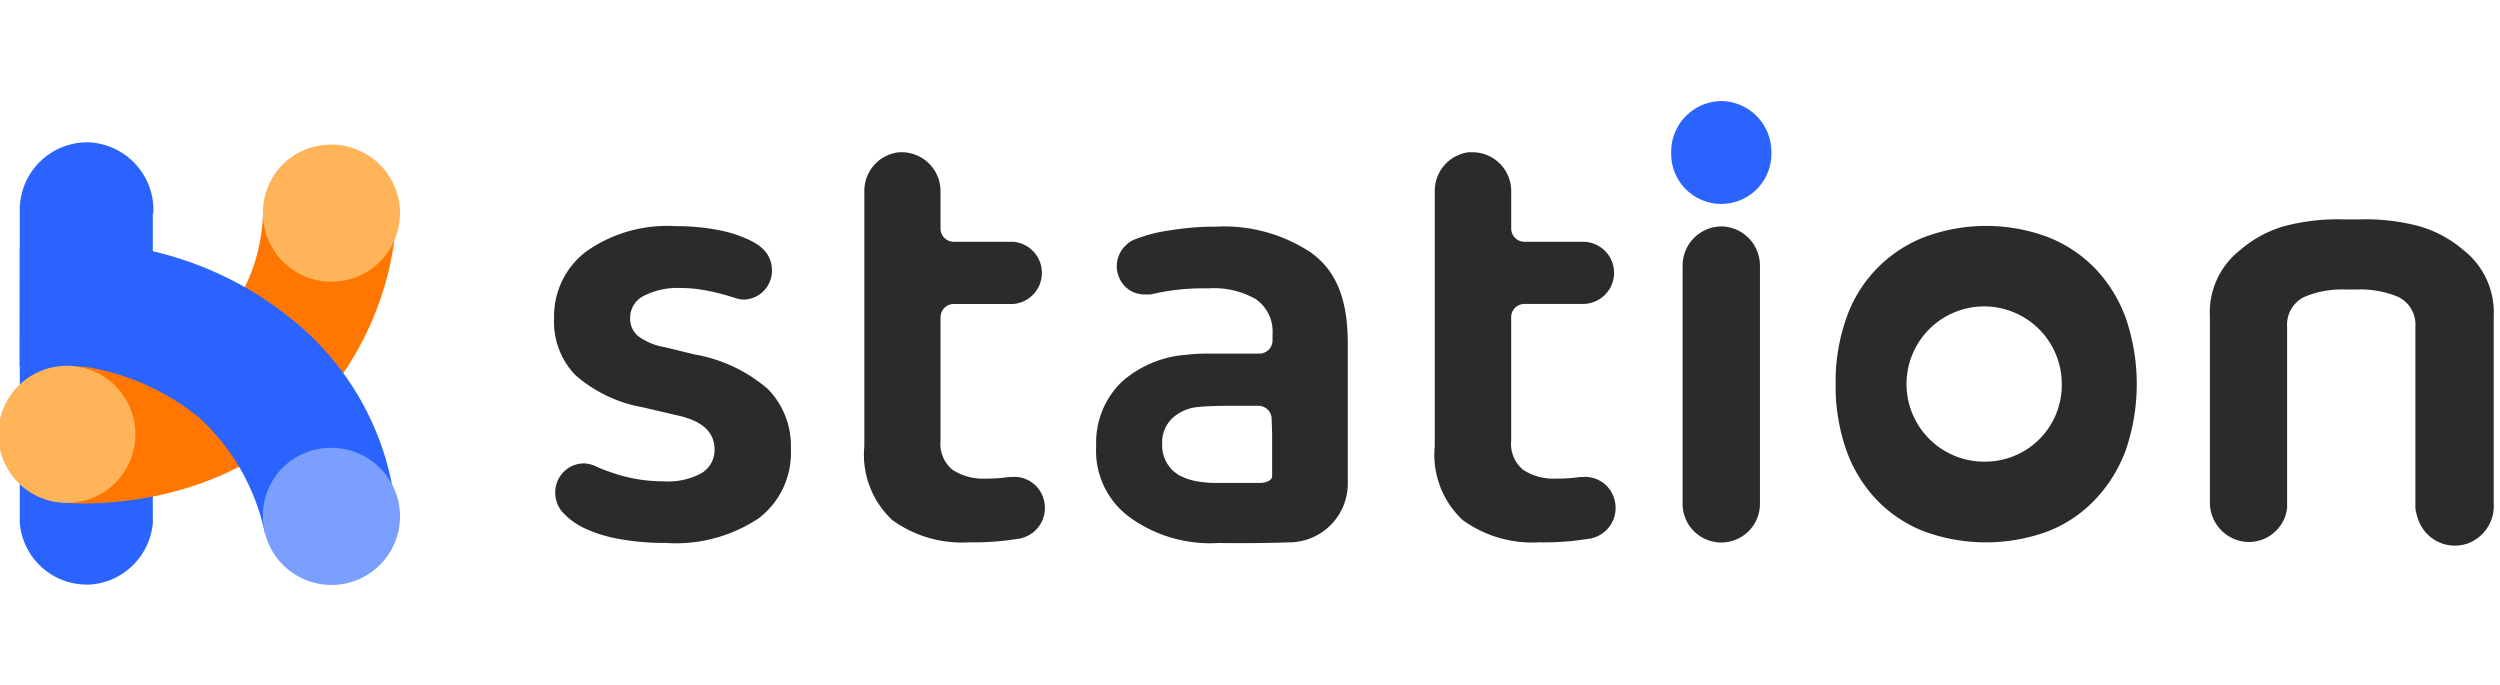 <svg xmlns="http://www.w3.org/2000/svg" width="124" height="34" viewBox="0 0 124 34">
    <defs>
        <clipPath id="xnbdv6w4za">
            <path style="fill:none" d="M0 0h124v34H0z"/>
        </clipPath>
    </defs>
    <g style="isolation:isolate;clip-path:url(#xnbdv6w4za)">
        <path data-name="패스 210157" d="M236.734 0a2.516 2.516 0 0 1 2.484 2.546 2.485 2.485 0 1 1-4.968 0A2.516 2.516 0 0 1 236.734 0" transform="translate(-151.359 5.013)" style="fill:#2b63ff"/>
        <path data-name="패스 210158" d="M271.7 21.67a7.028 7.028 0 0 0-1.522-2.478 6.605 6.605 0 0 0-2.371-1.574 8.729 8.729 0 0 0-6.086 0 6.629 6.629 0 0 0-3.892 4.023 9.431 9.431 0 0 0-.531 3.265 9.539 9.539 0 0 0 .531 3.29 6.918 6.918 0 0 0 1.507 2.463 6.518 6.518 0 0 0 2.342 1.56 8.9 8.9 0 0 0 6.147 0 6.456 6.456 0 0 0 2.342-1.574 7.082 7.082 0 0 0 1.532-2.485 10.12 10.12 0 0 0 0-6.49m-6.932 7.092a3.85 3.85 0 1 1 3.747-3.856v.011a3.8 3.8 0 0 1-3.747 3.845" transform="translate(-166.25 -5.865)" style="fill:#2b2b2b"/>
        <path data-name="패스 210159" d="M88.28 25.2a7.517 7.517 0 0 0-3.652-1.73l-1.49-.363a3.026 3.026 0 0 1-1.323-.559 1.126 1.126 0 0 1-.382-.874 1.215 1.215 0 0 1 .669-1.106 3.687 3.687 0 0 1 1.858-.392 6.475 6.475 0 0 1 1.171.109c.4.073.771.163 1.125.265l.276.087h.032a1.319 1.319 0 0 0 .534.112 1.436 1.436 0 0 0 1.369-1.5 1.46 1.46 0 0 0-.626-1.159.3.3 0 0 0-.05-.044 3.816 3.816 0 0 0-.471-.265 6.43 6.43 0 0 0-1.61-.5 11.011 11.011 0 0 0-2.024-.174 6.953 6.953 0 0 0-4.444 1.266 4.026 4.026 0 0 0-1.582 3.29 3.8 3.8 0 0 0 1.063 2.837 6.889 6.889 0 0 0 3.333 1.592l1.737.406q1.826.4 1.826 1.683a1.332 1.332 0 0 1-.637 1.172 3.466 3.466 0 0 1-1.9.41 7.617 7.617 0 0 1-2.573-.439 6.472 6.472 0 0 1-.853-.341.3.3 0 0 0-.074-.022 1.318 1.318 0 0 0-.464-.087 1.434 1.434 0 0 0-1.4 1.464 1.476 1.476 0 0 0 .27.839l.021.036c.021.029.05.054.074.083a.413.413 0 0 0 .039.04 3.4 3.4 0 0 0 1.04.751 6.947 6.947 0 0 0 1.769.544 12.713 12.713 0 0 0 2.268.189 7.419 7.419 0 0 0 4.625-1.233 4.087 4.087 0 0 0 1.582-3.417 4.045 4.045 0 0 0-1.126-2.97" transform="translate(-50.178 -5.89)" style="fill:#2b2b2b"/>
        <path data-name="패스 210160" d="M164.334 18.48a7.794 7.794 0 0 0-4.759-1.31 14.029 14.029 0 0 0-2.282.185 7.381 7.381 0 0 0-1.808.479 1.237 1.237 0 0 0-.354.247 1.425 1.425 0 0 0-.125 1.976 1.351 1.351 0 0 0 1.034.476h.134a.389.389 0 0 0 .092 0h.074l.464-.1a11.085 11.085 0 0 1 2.378-.2 4.206 4.206 0 0 1 2.371.526 1.953 1.953 0 0 1 .839 1.745v.3a.656.656 0 0 1-.648.664H159.3a9.04 9.04 0 0 0-1.2.058 5.427 5.427 0 0 0-3.163 1.32 4.18 4.18 0 0 0-1.292 3.2 4.08 4.08 0 0 0 1.748 3.6 6.807 6.807 0 0 0 4.321 1.215h.117s1.571.029 3.4-.033h.088a2.919 2.919 0 0 0 2.806-2.938v-6.978c-.011-2.206-.605-3.559-1.794-4.433m-1.96 8.927v2.176s-.042.3-.648.3h-2.031a5.668 5.668 0 0 1-.931-.062 3.068 3.068 0 0 1-.98-.308 1.687 1.687 0 0 1-.86-1.534 1.637 1.637 0 0 1 .566-1.364 2.173 2.173 0 0 1 1.231-.5c.371-.044 1.04-.058 1.568-.058h1.414a.656.656 0 0 1 .648.664zm3.737 2.4v.047a.208.208 0 0 0 0-.047" transform="translate(-99.274 -5.928)" style="fill:#2b2b2b"/>
        <path data-name="패스 210161" d="M128.528 23.106h-.177a8.063 8.063 0 0 1-1.171.08 2.778 2.778 0 0 1-1.66-.439 1.67 1.67 0 0 1-.591-1.451v-6.105a.656.656 0 0 1 .648-.664h2.951a1.548 1.548 0 0 0 0-3.087h-2.951a.656.656 0 0 1-.648-.664V8.962A1.929 1.929 0 0 0 123.036 7h-.17a1.927 1.927 0 0 0-1.716 1.933v12.642a4.434 4.434 0 0 0 1.384 3.667 5.879 5.879 0 0 0 3.79 1.106h.035a13.82 13.82 0 0 0 2.477-.185h.046a.118.118 0 0 0 .053-.022 1.539 1.539 0 0 0 1.132-1.839 1.507 1.507 0 0 0-1.539-1.2" transform="translate(-78.279 .552)" style="fill:#2b2b2b"/>
        <path data-name="패스 210162" d="M208.5 23.106h-.177a7.624 7.624 0 0 1-1.171.08 2.777 2.777 0 0 1-1.66-.435 1.67 1.67 0 0 1-.592-1.451v-6.113a.656.656 0 0 1 .648-.664h2.952a1.542 1.542 0 0 0 0-3.083h-2.951a.656.656 0 0 1-.648-.664V8.962A1.925 1.925 0 0 0 203.017 7h-.241a1.932 1.932 0 0 0-1.667 1.933v12.642a4.434 4.434 0 0 0 1.384 3.667 5.879 5.879 0 0 0 3.79 1.106h.035a13.788 13.788 0 0 0 2.477-.185h.06l.053-.022a1.539 1.539 0 0 0 1.132-1.839 1.507 1.507 0 0 0-1.539-1.2" transform="translate(-129.945 .552)" style="fill:#2b2b2b"/>
        <path data-name="패스 210163" d="M237.768 17.14a1.943 1.943 0 0 0-1.918 1.966v11.731a1.919 1.919 0 1 0 3.836 0V19.106a1.943 1.943 0 0 0-1.918-1.966" transform="translate(-152.393 -5.91)" style="fill:#2b2b2b"/>
        <path data-name="패스 210164" d="M323.824 21.012a3.923 3.923 0 0 0-1.5-3.323 5.847 5.847 0 0 0-2.194-1.183 10.327 10.327 0 0 0-3-.337h-.679a10.471 10.471 0 0 0-3.025.337 5.832 5.832 0 0 0-2.176 1.183 3.917 3.917 0 0 0-1.5 3.323v9.221a1.954 1.954 0 0 0 1.973 1.937 1.933 1.933 0 0 0 1.732-1.194c.021-.051.039-.1.057-.156v-.02a2.026 2.026 0 0 0 .067-.33.8.8 0 0 0 0-.091.622.622 0 0 0 0-.08V21.49a1.525 1.525 0 0 1 .86-1.48 4.808 4.808 0 0 1 2.063-.363h.517a4.824 4.824 0 0 1 2.066.363 1.525 1.525 0 0 1 .856 1.48v8.989a1.491 1.491 0 0 0 .067.33v.022c.018.054.032.105.053.156a1.922 1.922 0 0 0 2.436 1.268 1.98 1.98 0 0 0 1.329-2v-9.243z" transform="translate(-200.138 -5.286)" style="fill:#2b2b2b"/>
        <path data-name="패스 210165" d="M9.39 9.144a3.365 3.365 0 0 0-3.205-3.508 3.352 3.352 0 0 0-3.422 3.286v15.269a3.394 3.394 0 0 0 0 .319 3.339 3.339 0 0 0 3.624 3.05 3.358 3.358 0 0 0 2.975-3.05 3.394 3.394 0 0 0 0-.319V9.144z" transform="translate(-1.782 1.423)" style="fill:#2b63ff"/>
        <path data-name="패스 210166" d="M9.11 29.625s6.907.675 11.794-4.059a15.283 15.283 0 0 0 4.66-10.23l-6.635-.116s.05 3.584-2.4 5.594a10.374 10.374 0 0 1-7.229 2.02z" transform="translate(-5.887 -4.686)" style="fill:#f70"/>
        <path data-name="패스 210167" d="M2.77 19.534a17.056 17.056 0 0 1 13.7 3.762 13.947 13.947 0 0 1 4.986 9.685l-6.536.725a10.737 10.737 0 0 0-3.255-5.7 11.842 11.842 0 0 0-8.9-2.576z" transform="translate(-1.789 -7.291)" style="fill:#2b63ff"/>
        <path data-name="패스 210168" d="M40.166 47.42a3.4 3.4 0 1 1-3.316 3.4 3.358 3.358 0 0 1 3.316-3.4" transform="translate(-23.81 -25.205)" style="fill:#7b9fff"/>
        <path data-name="패스 210169" d="M40.166 5.96a3.4 3.4 0 1 1-3.316 3.4 3.358 3.358 0 0 1 3.316-3.4" transform="translate(-23.81 1.215)" style="fill:#ffb459"/>
        <path data-name="패스 210170" d="M3.316 36.2a3.4 3.4 0 0 1 0 6.8 3.4 3.4 0 0 1 0-6.8" transform="translate(0 -18.056)" style="fill:#ffb459"/>
    </g>
</svg>
